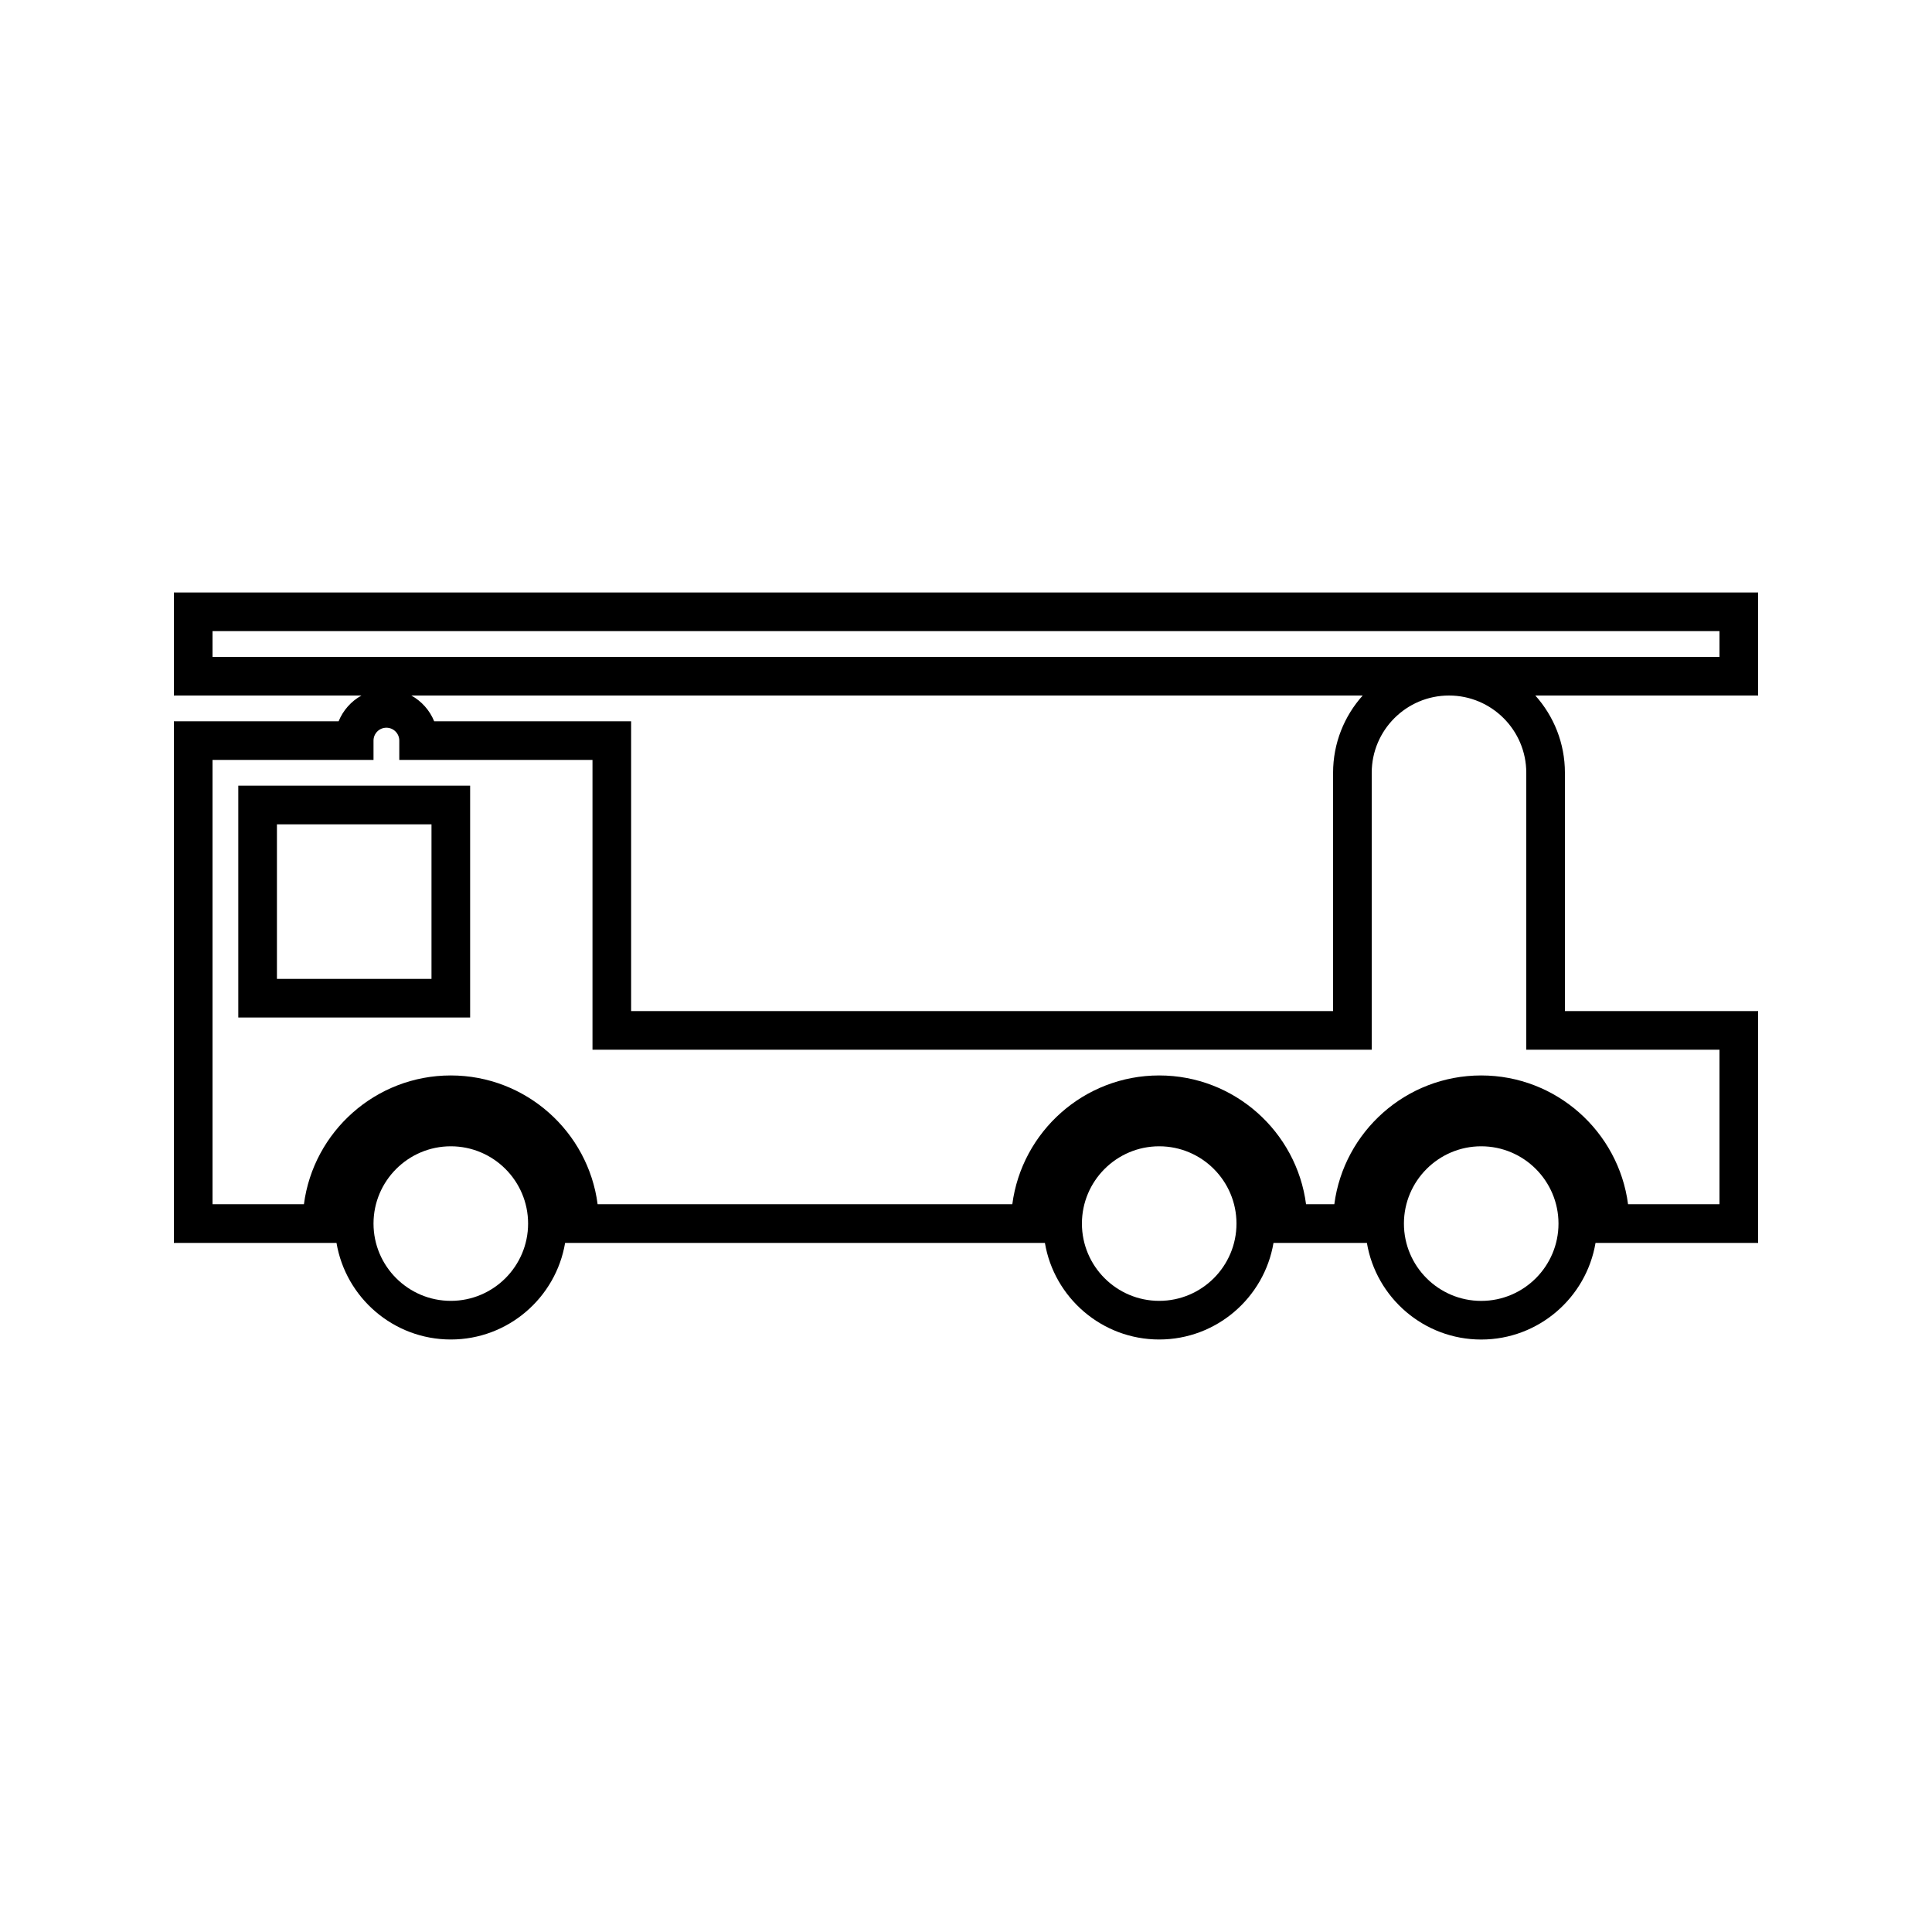 <svg xmlns:x="http://ns.adobe.com/Extensibility/1.0/" xmlns:i="http://ns.adobe.com/AdobeIllustrator/10.0/" xmlns:graph="http://ns.adobe.com/Graphs/1.0/" xmlns="http://www.w3.org/2000/svg" xmlns:xlink="http://www.w3.org/1999/xlink" version="1.1" x="0px" y="0px" viewBox="0 0 100 100" enable-background="new 0 0 100 100" xml:space="preserve"><g><path d="M91,30.667H9V36h9.709c-0.531,0.295-0.952,0.766-1.182,1.333H9v26.999h8.417c0.478,2.834,2.949,5,5.917,5   c2.968,0,5.438-2.166,5.916-5h24.834c0.478,2.834,2.948,5,5.916,5s5.438-2.166,5.916-5h4.834c0.477,2.835,2.948,5.002,5.917,5.002   s5.44-2.167,5.917-5.002H91V52.334H81V40c0-1.536-0.58-2.938-1.532-4H91V30.667z M22.473,37.333   c-0.23-0.567-0.651-1.038-1.182-1.333h49.242C69.58,37.062,69,38.465,69,40v12.333H32.667v-15H22.473z M23.334,67.332   c-2.206,0-4.001-1.794-4.001-4s1.795-4,4.001-4c2.206,0,4,1.794,4,4S25.54,67.332,23.334,67.332z M60,67.332c-2.206,0-4-1.794-4-4   s1.794-4,4-4s4,1.794,4,4S62.206,67.332,60,67.332z M76.667,67.334c-2.206,0-4-1.794-4-4c0-2.207,1.794-4.002,4-4.002   s4,1.795,4,4.002C80.667,65.54,78.873,67.334,76.667,67.334z M79,40v14.333h10v7.998h-4.732c-0.492-3.757-3.713-6.666-7.602-6.666   s-7.109,2.909-7.602,6.666h-1.463c-0.492-3.757-3.713-6.666-7.602-6.666s-7.109,2.909-7.602,6.666H30.933   c-0.491-3.757-3.713-6.666-7.601-6.666s-7.11,2.909-7.601,6.666H11V39.333h8.333v-1c0-0.368,0.299-0.667,0.667-0.667   s0.667,0.299,0.667,0.667v1h10v15H71V40c0-2.206,1.794-4,4-4S79,37.795,79,40z M89,34H11v-1.334h78V34z"></path><path d="M12.334,52.666h12v-12h-12V52.666z M14.334,42.667h8v8h-8V42.667z"></path></g></svg>